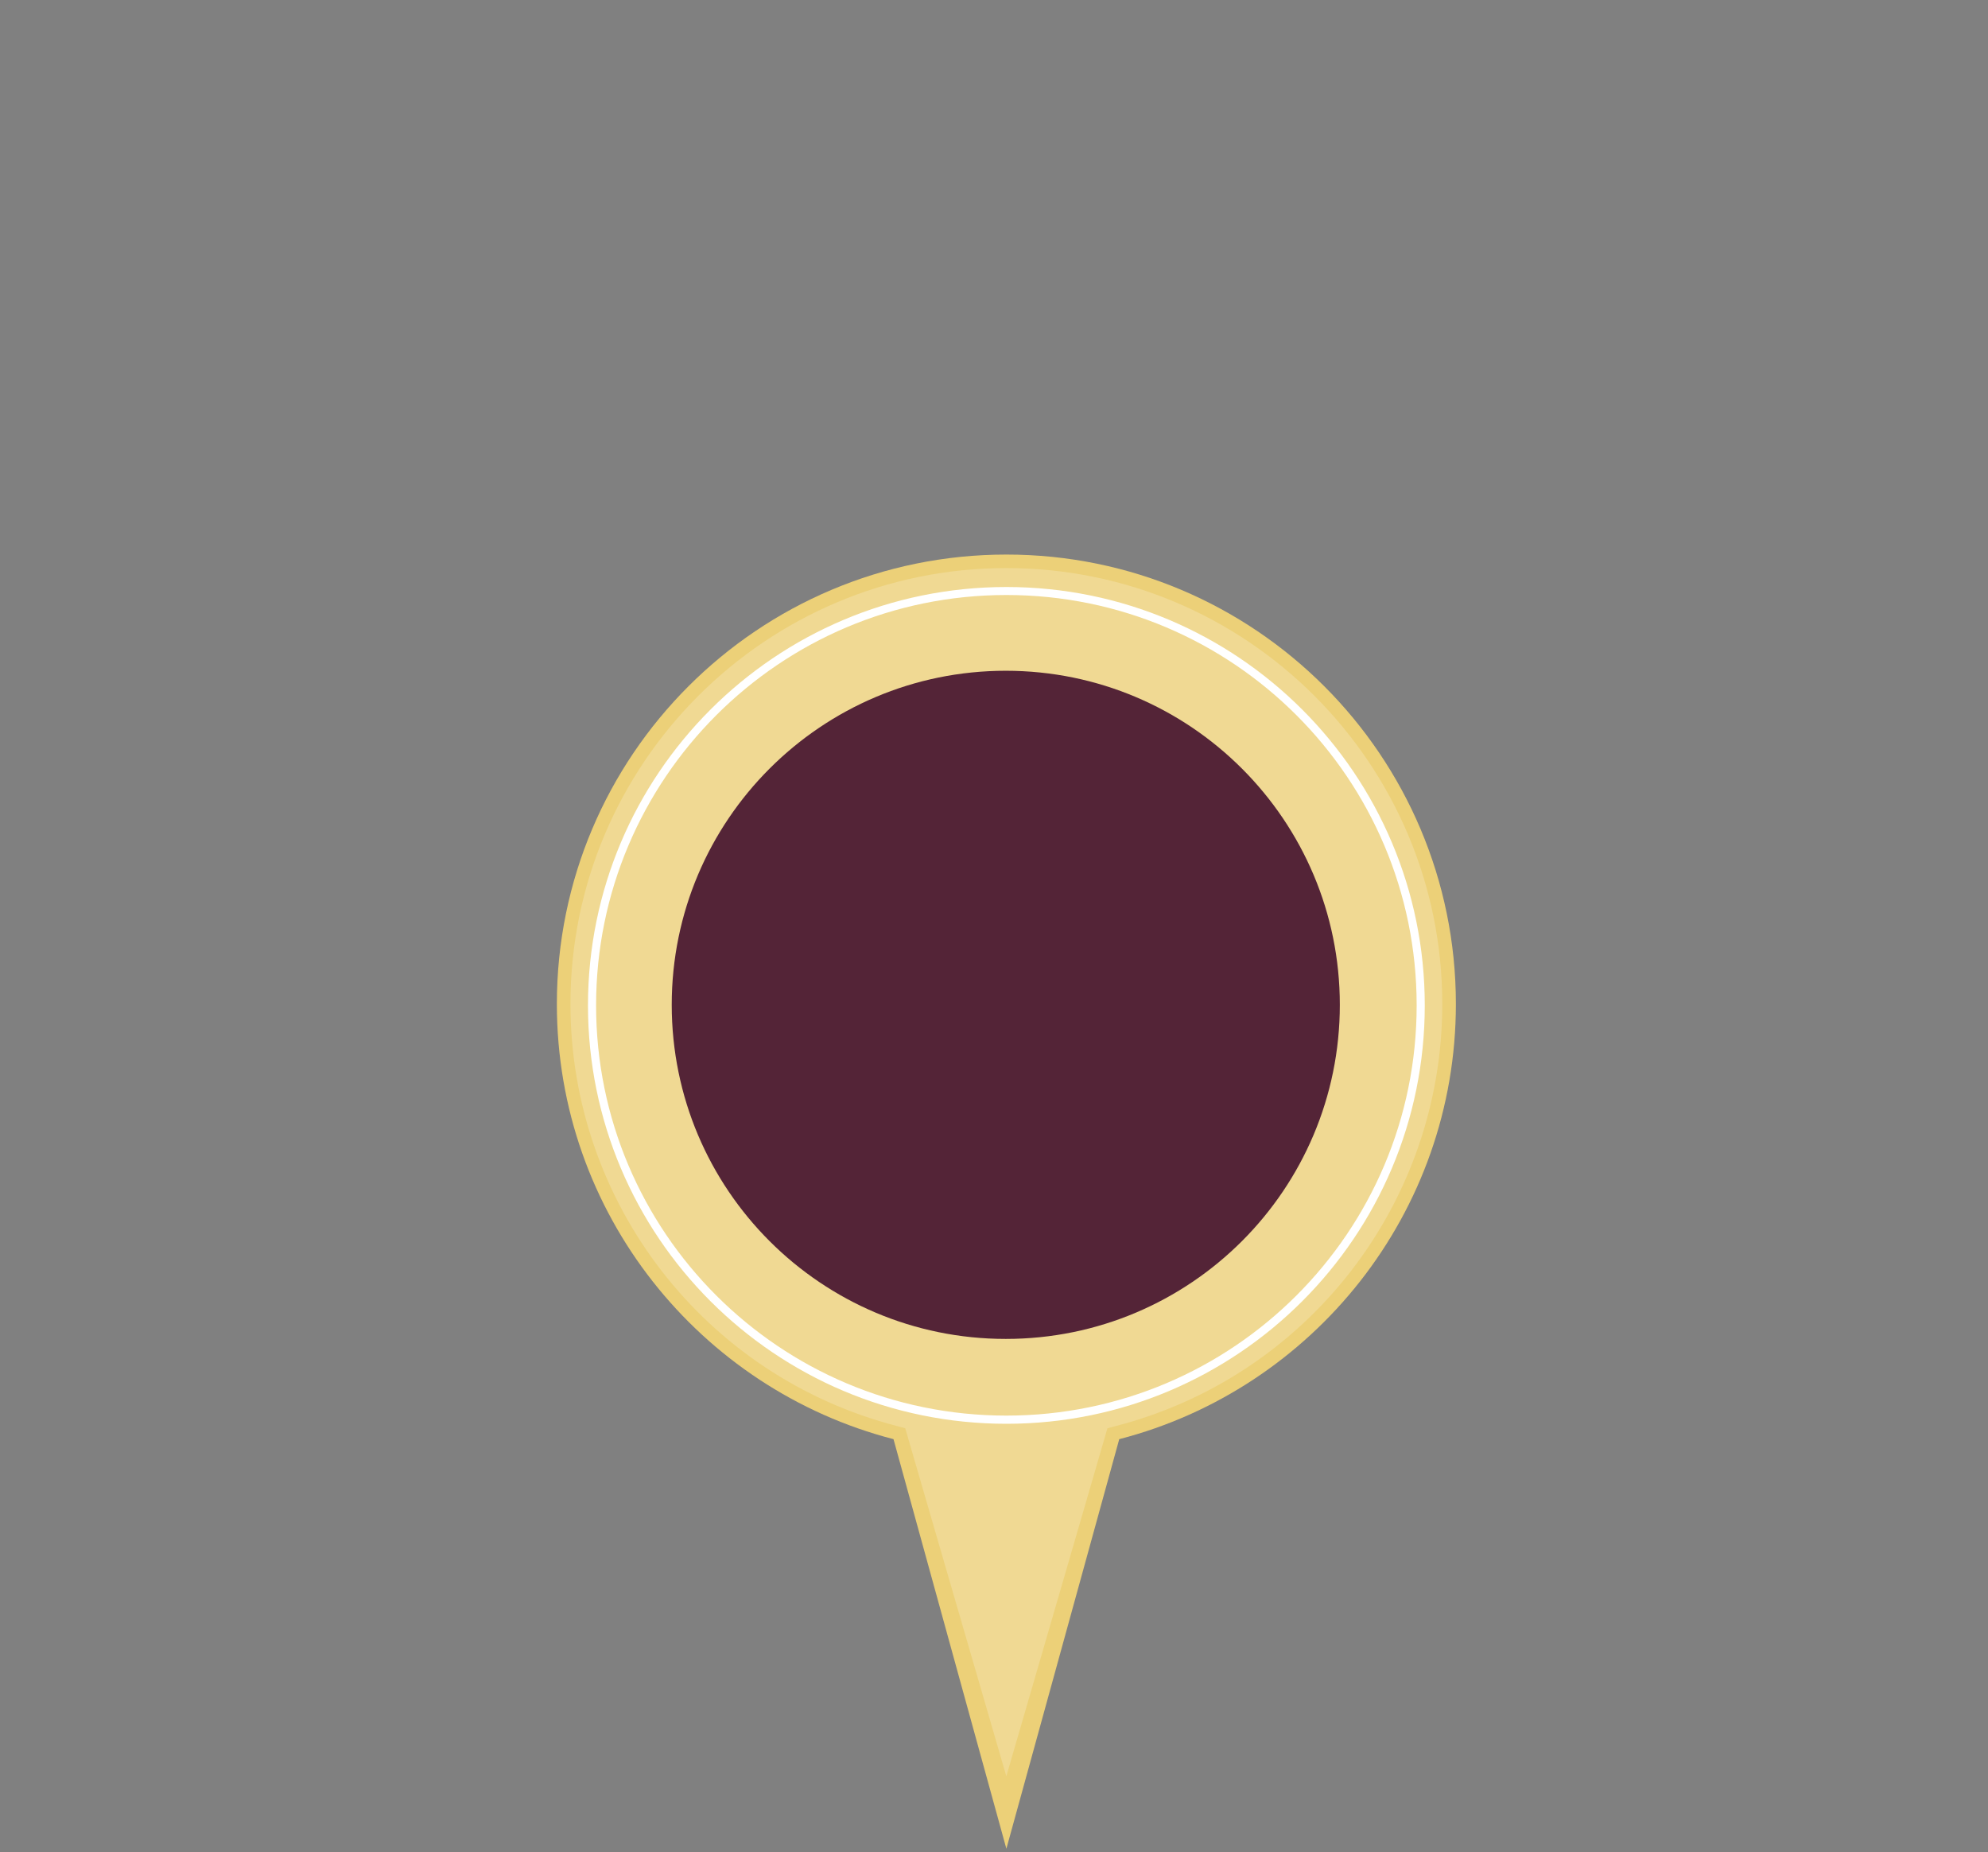 <?xml version="1.0" encoding="utf-8"?>
<!-- Generator: Adobe Illustrator 16.0.0, SVG Export Plug-In . SVG Version: 6.00 Build 0)  -->
<!DOCTYPE svg PUBLIC "-//W3C//DTD SVG 1.1//EN" "http://www.w3.org/Graphics/SVG/1.1/DTD/svg11.dtd">
<svg version="1.1" id="Layer_1" xmlns="http://www.w3.org/2000/svg" xmlns:xlink="http://www.w3.org/1999/xlink" x="0px" y="0px"
	 width="53.668px" height="50px" viewBox="-10.209 -9.125 53.668 50" enable-background="new -10.209 -9.125 53.668 50"
	 xml:space="preserve">
<rect x="-10.209" y="-9.125" width="53.668" height="50" fill="#808080" stroke="none"/>
<g>
	<path fill="#ECD078" d="M29.094,17.979c0-6.701-5.434-12.133-12.135-12.133S4.824,11.278,4.824,17.979
		c0,5.648,3.861,10.396,9.088,11.748l3.047,11.057l3.047-11.057C25.23,28.376,29.094,23.628,29.094,17.979z"/>
	<defs>
		<filter id="Adobe_OpacityMaskFilter" filterUnits="userSpaceOnUse" x="5.191" y="6.212" width="23.535" height="32.613">
			<feFlood  style="flood-color:white;flood-opacity:1" result="back"/>
			<feBlend  in="SourceGraphic" in2="back" mode="normal"/>
		</filter>
	</defs>
	<mask maskUnits="userSpaceOnUse" x="5.191" y="6.212" width="23.535" height="32.613" id="SVGID_1_">
		<g filter="url(#Adobe_OpacityMaskFilter)">
			<defs>
				<filter id="Adobe_OpacityMaskFilter_1_" filterUnits="userSpaceOnUse" x="5.191" y="6.212" width="23.535" height="32.613">
					<feFlood  style="flood-color:white;flood-opacity:1" result="back"/>
					<feBlend  in="SourceGraphic" in2="back" mode="normal"/>
				</filter>
			</defs>
			<mask maskUnits="userSpaceOnUse" x="5.191" y="6.212" width="23.535" height="32.613" id="SVGID_1_">
				<g filter="url(#Adobe_OpacityMaskFilter_1_)">
				</g>
			</mask>
			<linearGradient id="SVGID_2_" gradientUnits="userSpaceOnUse" x1="16.959" y1="3.752" x2="16.959" y2="42.944">
				<stop  offset="0" style="stop-color:#FFFFFF"/>
				<stop  offset="0.048" style="stop-color:#E4E4E4"/>
				<stop  offset="0.152" style="stop-color:#AFAFAF"/>
				<stop  offset="0.26" style="stop-color:#808080"/>
				<stop  offset="0.371" style="stop-color:#595959"/>
				<stop  offset="0.484" style="stop-color:#393939"/>
				<stop  offset="0.6" style="stop-color:#202020"/>
				<stop  offset="0.721" style="stop-color:#0E0E0E"/>
				<stop  offset="0.85" style="stop-color:#030303"/>
				<stop  offset="1" style="stop-color:#000000"/>
			</linearGradient>
			<path mask="url(#SVGID_1_)" fill="url(#SVGID_2_)" d="M14.229,29.433l-0.225-0.061c-5.189-1.344-8.813-6.027-8.813-11.393
				c0-6.49,5.279-11.768,11.768-11.768s11.768,5.277,11.768,11.768c0,5.365-3.625,10.049-8.813,11.393l-0.227,0.061l-2.729,9.393
				L14.229,29.433z"/>
		</g>
	</mask>
	<linearGradient id="SVGID_3_" gradientUnits="userSpaceOnUse" x1="16.959" y1="3.752" x2="16.959" y2="42.944">
		<stop  offset="0" style="stop-color:#FFFFFF"/>
		<stop  offset="0.069" style="stop-color:#FFFFFF"/>
		<stop  offset="1" style="stop-color:#FFFFFF"/>
	</linearGradient>
	<path opacity="0.2" fill="url(#SVGID_3_)" d="M14.229,29.433l-0.225-0.061c-5.189-1.344-8.813-6.027-8.813-11.393
		c0-6.49,5.279-11.768,11.768-11.768s11.768,5.277,11.768,11.768c0,5.365-3.625,10.049-8.813,11.393l-0.227,0.061l-2.729,9.393
		L14.229,29.433z"/>
	<defs>
		<filter id="Adobe_OpacityMaskFilter_2_" filterUnits="userSpaceOnUse" x="5.664" y="6.722" width="22.59" height="22.59">
			<feFlood  style="flood-color:white;flood-opacity:1" result="back"/>
			<feBlend  in="SourceGraphic" in2="back" mode="normal"/>
		</filter>
	</defs>
	<mask maskUnits="userSpaceOnUse" x="5.664" y="6.722" width="22.59" height="22.59" id="SVGID_4_">
		<g filter="url(#Adobe_OpacityMaskFilter_2_)">
			<defs>
				<filter id="Adobe_OpacityMaskFilter_3_" filterUnits="userSpaceOnUse" x="5.664" y="6.722" width="22.59" height="22.59">
					<feFlood  style="flood-color:white;flood-opacity:1" result="back"/>
					<feBlend  in="SourceGraphic" in2="back" mode="normal"/>
				</filter>
			</defs>
			<mask maskUnits="userSpaceOnUse" x="5.664" y="6.722" width="22.59" height="22.59" id="SVGID_4_">
				<g filter="url(#Adobe_OpacityMaskFilter_3_)">
				</g>
			</mask>
			<linearGradient id="SVGID_5_" gradientUnits="userSpaceOnUse" x1="16.959" y1="5.018" x2="16.959" y2="32.164">
				<stop  offset="0" style="stop-color:#FFFFFF"/>
				<stop  offset="0.048" style="stop-color:#E4E4E4"/>
				<stop  offset="0.152" style="stop-color:#AFAFAF"/>
				<stop  offset="0.26" style="stop-color:#808080"/>
				<stop  offset="0.371" style="stop-color:#595959"/>
				<stop  offset="0.484" style="stop-color:#393939"/>
				<stop  offset="0.6" style="stop-color:#202020"/>
				<stop  offset="0.721" style="stop-color:#0E0E0E"/>
				<stop  offset="0.85" style="stop-color:#030303"/>
				<stop  offset="1" style="stop-color:#000000"/>
			</linearGradient>
			<path mask="url(#SVGID_4_)" fill="url(#SVGID_5_)" d="M16.959,6.722c-6.238,0-11.295,5.057-11.295,11.295
				s5.057,11.295,11.295,11.295s11.295-5.057,11.295-11.295S23.197,6.722,16.959,6.722z M16.959,29.091
				c-6.117,0-11.076-4.957-11.076-11.074S10.842,6.938,16.959,6.938s11.076,4.961,11.076,11.078S23.076,29.091,16.959,29.091z"/>
		</g>
	</mask>
	<linearGradient id="SVGID_6_" gradientUnits="userSpaceOnUse" x1="16.959" y1="5.018" x2="16.959" y2="32.164">
		<stop  offset="0" style="stop-color:#FFFFFF"/>
		<stop  offset="0.069" style="stop-color:#FFFFFF"/>
		<stop  offset="1" style="stop-color:#FFFFFF"/>
	</linearGradient>
	<path fill="url(#SVGID_6_)" d="M16.959,6.722c-6.238,0-11.295,5.057-11.295,11.295s5.057,11.295,11.295,11.295
		s11.295-5.057,11.295-11.295S23.197,6.722,16.959,6.722z M16.959,29.091c-6.117,0-11.076-4.957-11.076-11.074
		S10.842,6.938,16.959,6.938s11.076,4.961,11.076,11.078S23.076,29.091,16.959,29.091z"/>
	<path fill="#542437" d="M25.961,18.001c0,4.984-4.037,9.02-9.018,9.02s-9.018-4.035-9.018-9.02c0-4.979,4.037-9.018,9.018-9.018
		S25.961,13.022,25.961,18.001z"/>
</g>
</svg>
